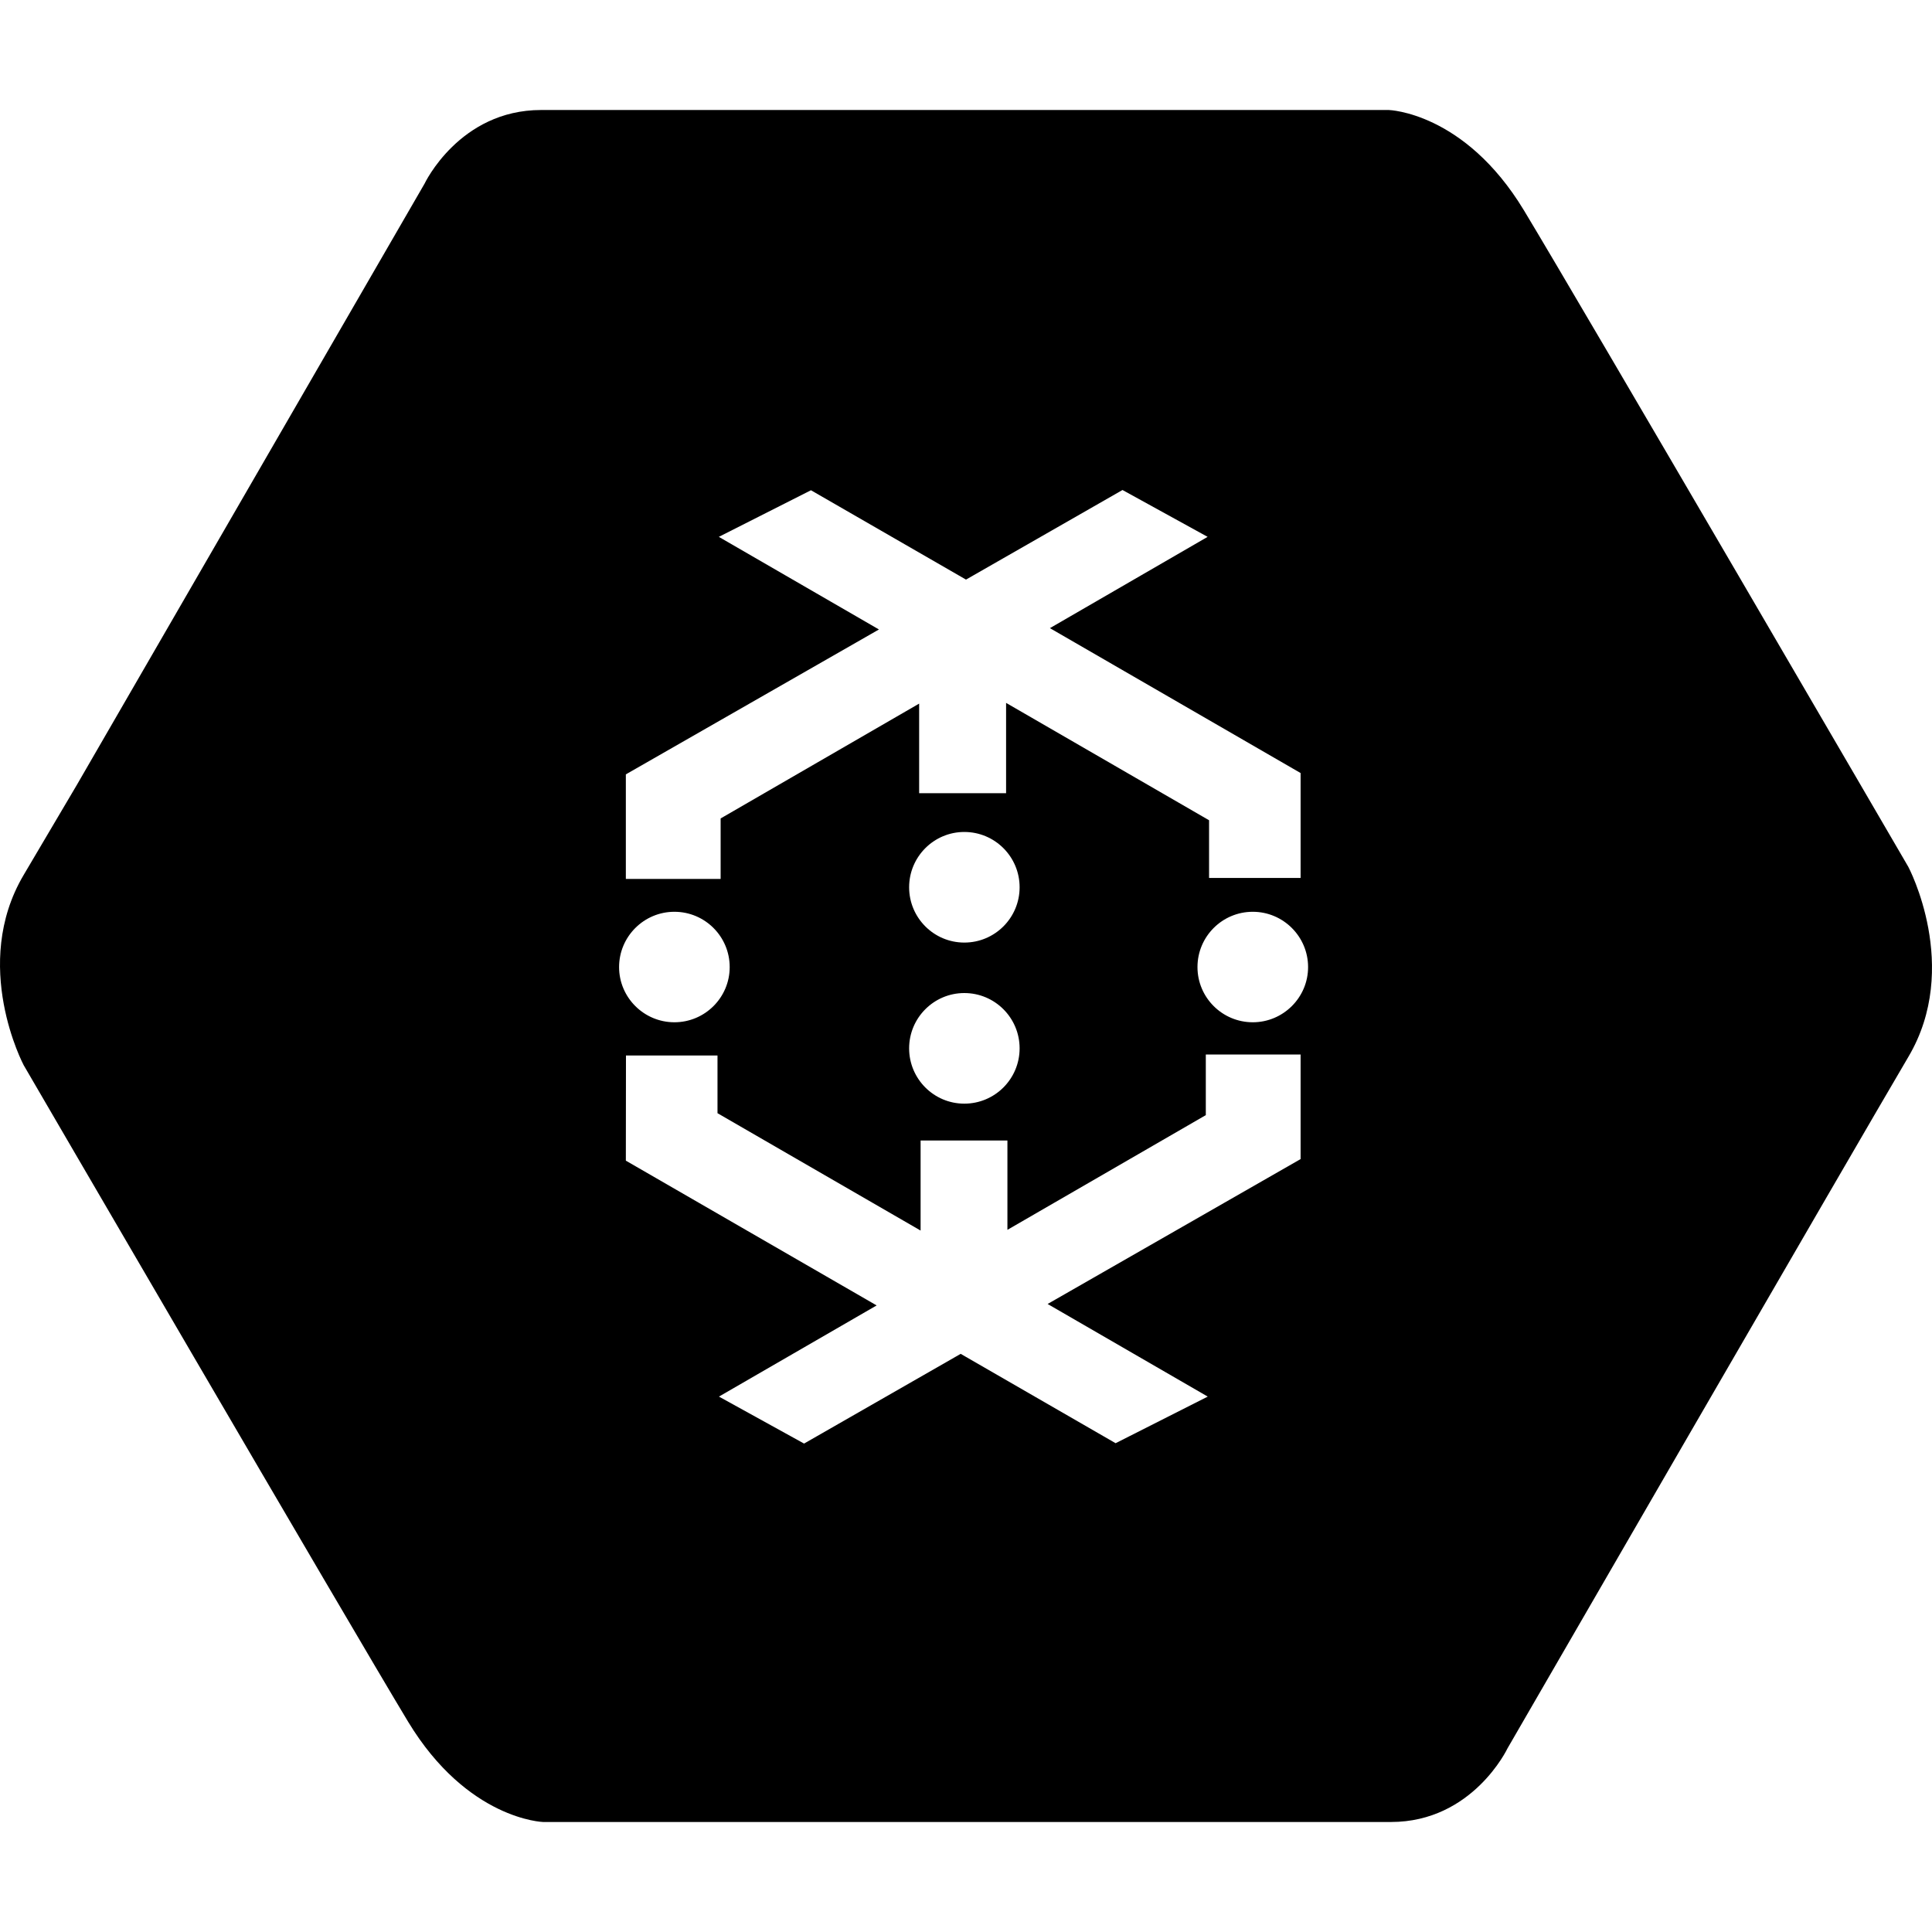 <svg xmlns="http://www.w3.org/2000/svg" viewBox="0 0 16 16">
  <path d="M10.375,8.466 C10.122,8.466 9.917,8.261 9.917,8.009 C9.917,7.756 10.122,7.551 10.375,7.551 C10.627,7.551 10.833,7.756 10.833,8.009 C10.833,8.261 10.627,8.466 10.375,8.466 Z M10.771,9.599 L8.676,10.799 L10.002,11.566 L9.239,11.952 L7.956,11.212 L6.659,11.955 L5.954,11.566 L7.26,10.811 L5.183,9.612 L5.184,8.741 L5.942,8.741 L5.942,9.219 L7.624,10.191 L7.624,9.445 L8.343,9.445 L8.343,10.185 L9.986,9.235 L9.986,8.733 L10.771,8.733 L10.771,9.599 Z M5.585,7.551 C5.838,7.551 6.043,7.756 6.043,8.009 C6.043,8.261 5.838,8.466 5.585,8.466 C5.333,8.466 5.127,8.261 5.127,8.009 C5.127,7.756 5.333,7.551 5.585,7.551 Z M8.444,8.682 C8.444,8.935 8.239,9.14 7.986,9.14 C7.734,9.14 7.529,8.935 7.529,8.682 C7.529,8.429 7.734,8.224 7.986,8.224 C8.239,8.224 8.444,8.429 8.444,8.682 Z M7.986,7.806 C7.734,7.806 7.529,7.601 7.529,7.348 C7.529,7.095 7.734,6.89 7.986,6.89 C8.239,6.89 8.444,7.095 8.444,7.348 C8.444,7.601 8.239,7.806 7.986,7.806 Z M5.183,6.413 L7.279,5.213 L5.953,4.446 L6.716,4.06 L8,4.8 L9.296,4.058 L10.001,4.446 L8.695,5.202 L10.771,6.402 L10.771,7.271 L10.013,7.271 L10.013,6.793 L8.332,5.821 L8.332,6.569 L7.612,6.569 L7.612,5.827 L5.968,6.778 L5.968,7.279 L5.183,7.279 L5.183,6.413 Z M15.804,7.179 C15.804,7.179 13.111,2.554 12.62,1.741 C12.128,0.928 11.501,0.911 11.501,0.911 L4.481,0.911 C3.804,0.911 3.516,1.521 3.516,1.521 L0.636,6.501 L0.196,7.246 C-0.245,7.991 0.196,8.821 0.196,8.821 C0.196,8.821 2.889,13.446 3.38,14.259 C3.872,15.071 4.498,15.089 4.498,15.089 L11.519,15.089 C12.196,15.089 12.484,14.48 12.484,14.48 C12.484,14.48 15.364,9.499 15.804,8.753 C16.245,8.009 15.804,7.179 15.804,7.179 Z"/>
</svg>
